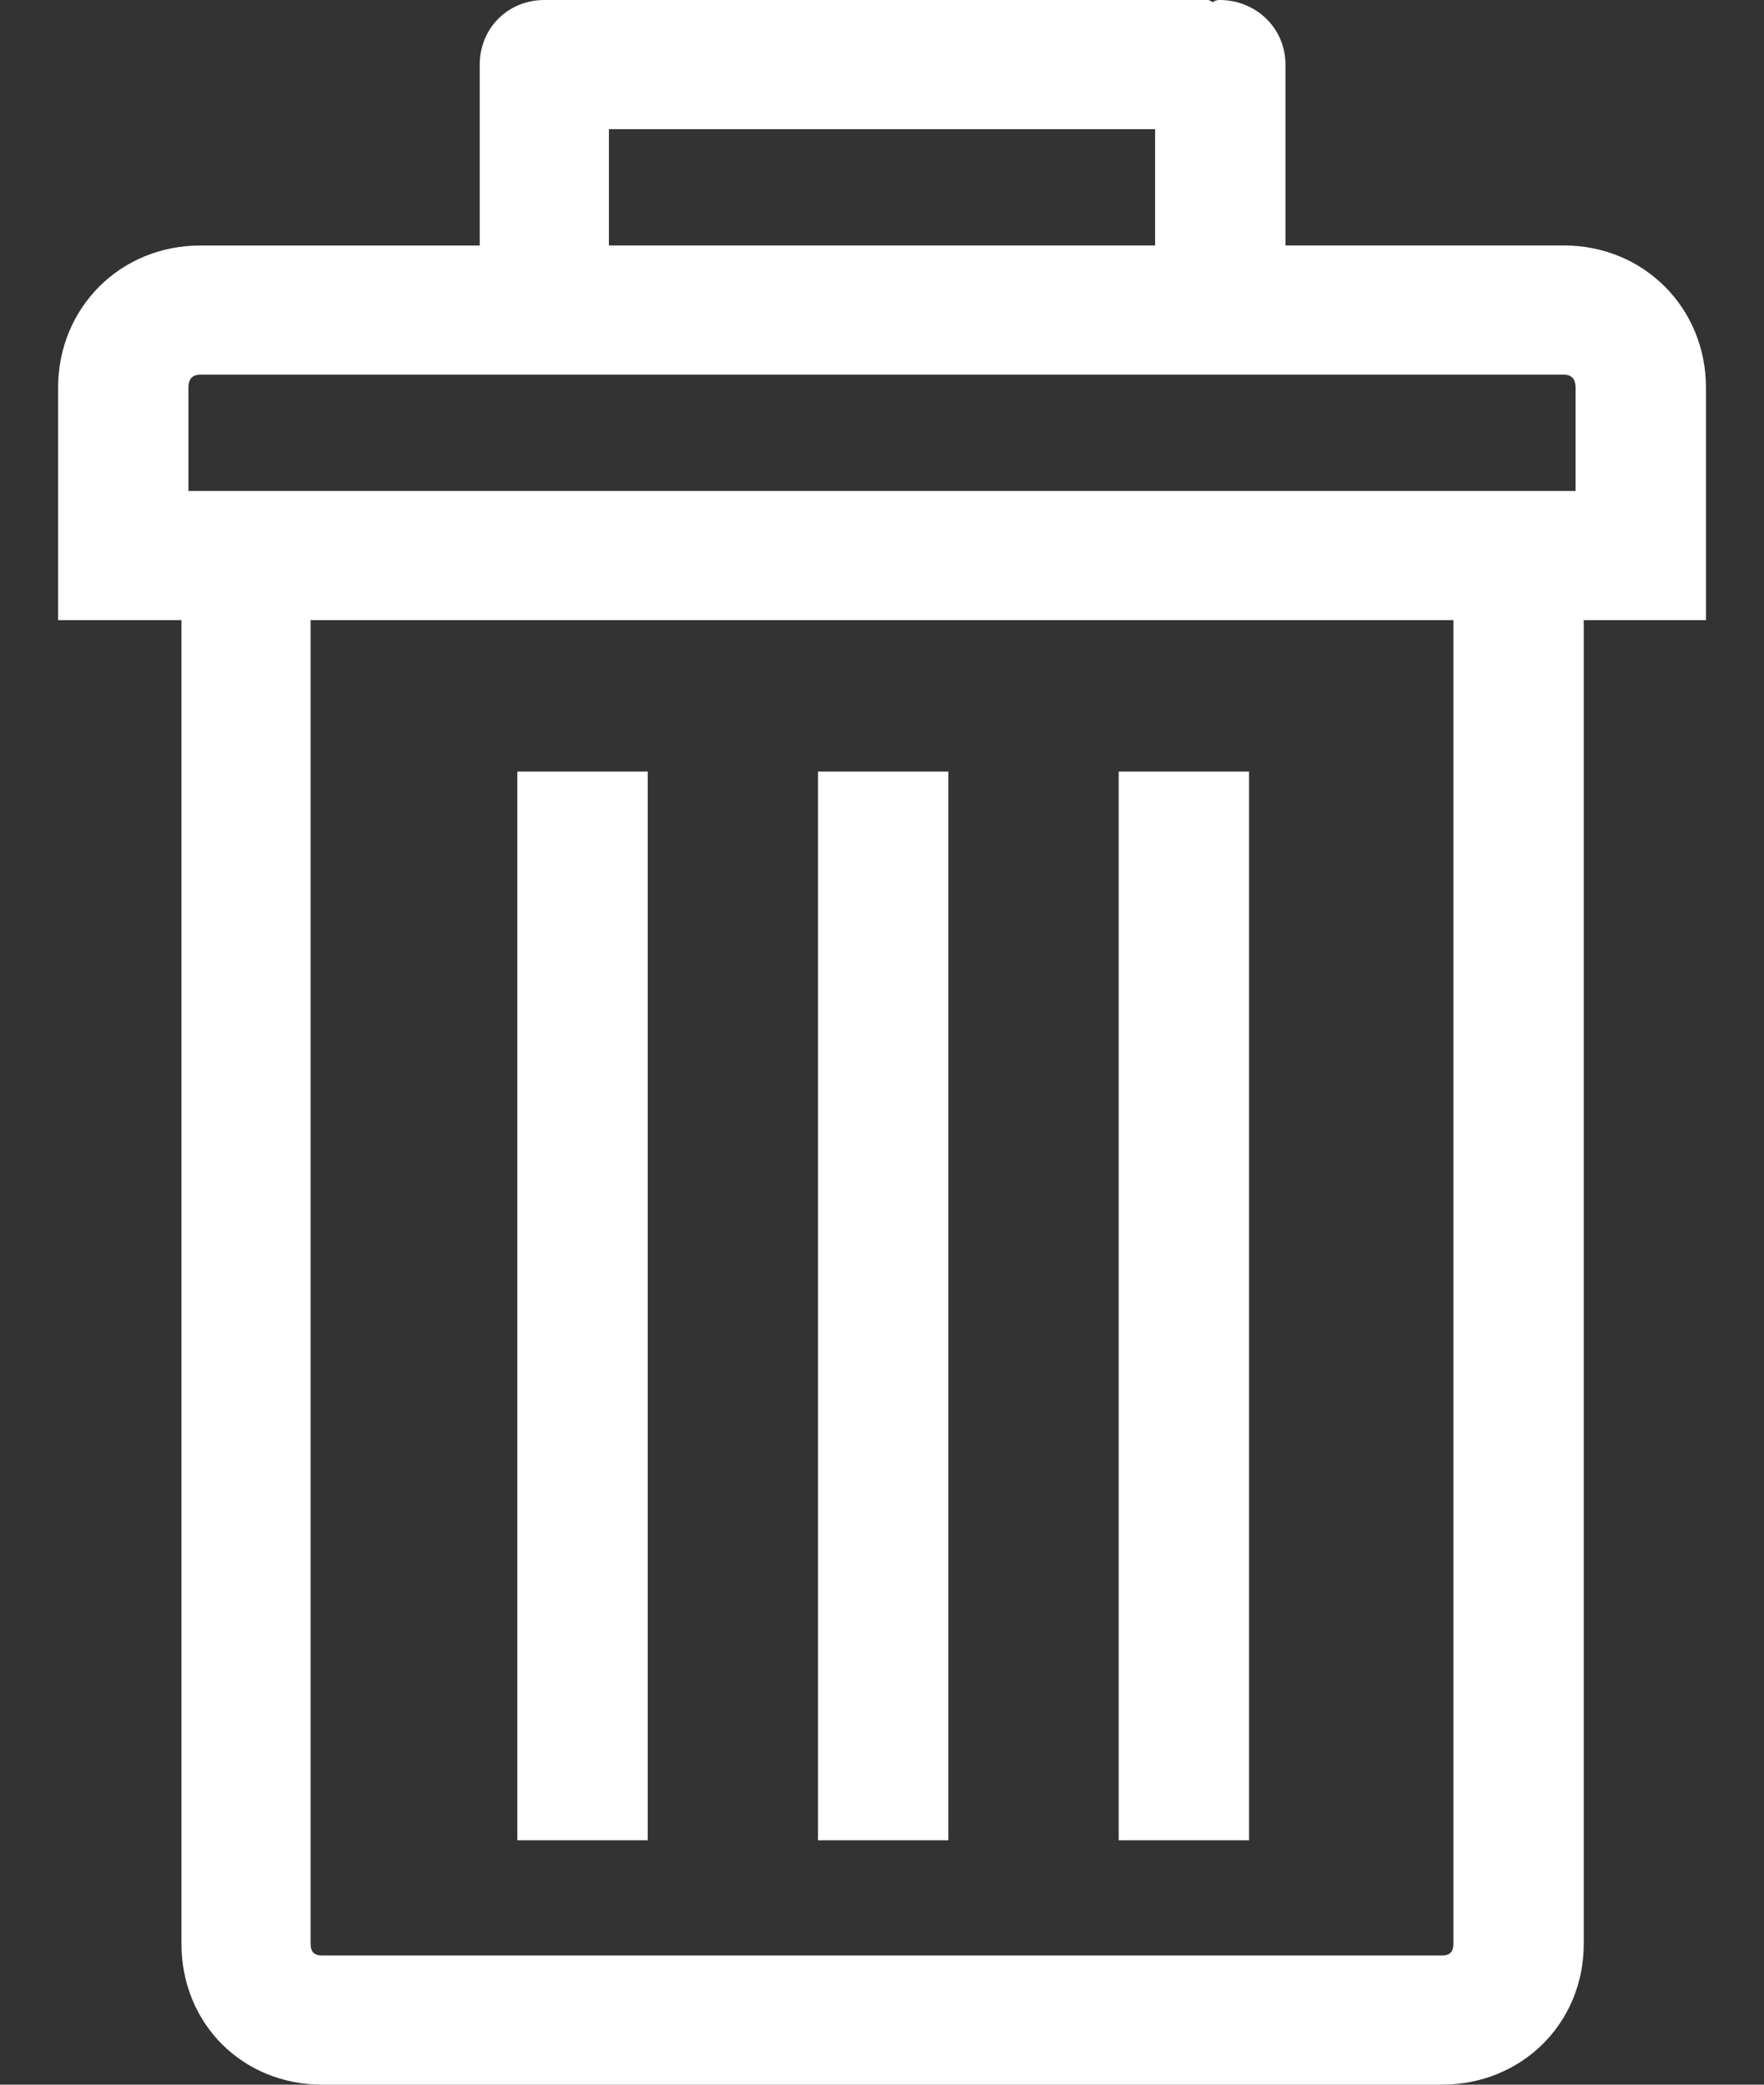 <svg width="22" height="26" viewBox="0 0 22 26" fill="none" xmlns="http://www.w3.org/2000/svg">
<rect x="0" y="0" width="22" height="26" fill="#333333" stroke="none"/>
<path d="M19.503 3.061H16.032V0.806C16.032 0.352 15.665 0 15.211 0C15.167 0 15.138 0.015 15.124 0.029C15.109 0.015 15.08 0 15.065 0H6.906H6.848H6.789C6.335 0 5.983 0.352 5.983 0.806V3.062H2.497C1.501 3.062 0.725 3.838 0.725 4.834V6.123V7.734H2.263V24.242C2.263 25.238 3.024 26 4.02 26H17.98C18.976 26 19.752 25.238 19.752 24.242V7.734H21.276V6.123V4.834C21.276 3.838 20.499 3.061 19.503 3.061ZM7.594 1.611H14.406V3.061H7.594V1.611ZM18.126 24.242C18.126 24.345 18.082 24.389 17.98 24.389H4.02C3.918 24.389 3.874 24.345 3.874 24.242V7.734H18.126V24.242ZM19.65 6.123H2.35V4.834C2.35 4.731 2.395 4.673 2.497 4.673H19.503C19.606 4.673 19.65 4.731 19.65 4.834V6.123Z" fill="white"/>
<path d="M15.578 9.623H13.952V22.952H15.578V9.623Z" fill="white"/>
<path d="M11.828 9.623H10.202V22.952H11.828V9.623Z" fill="white"/>
<path d="M8.078 9.623H6.452V22.952H8.078V9.623Z" fill="white"/>
</svg>
